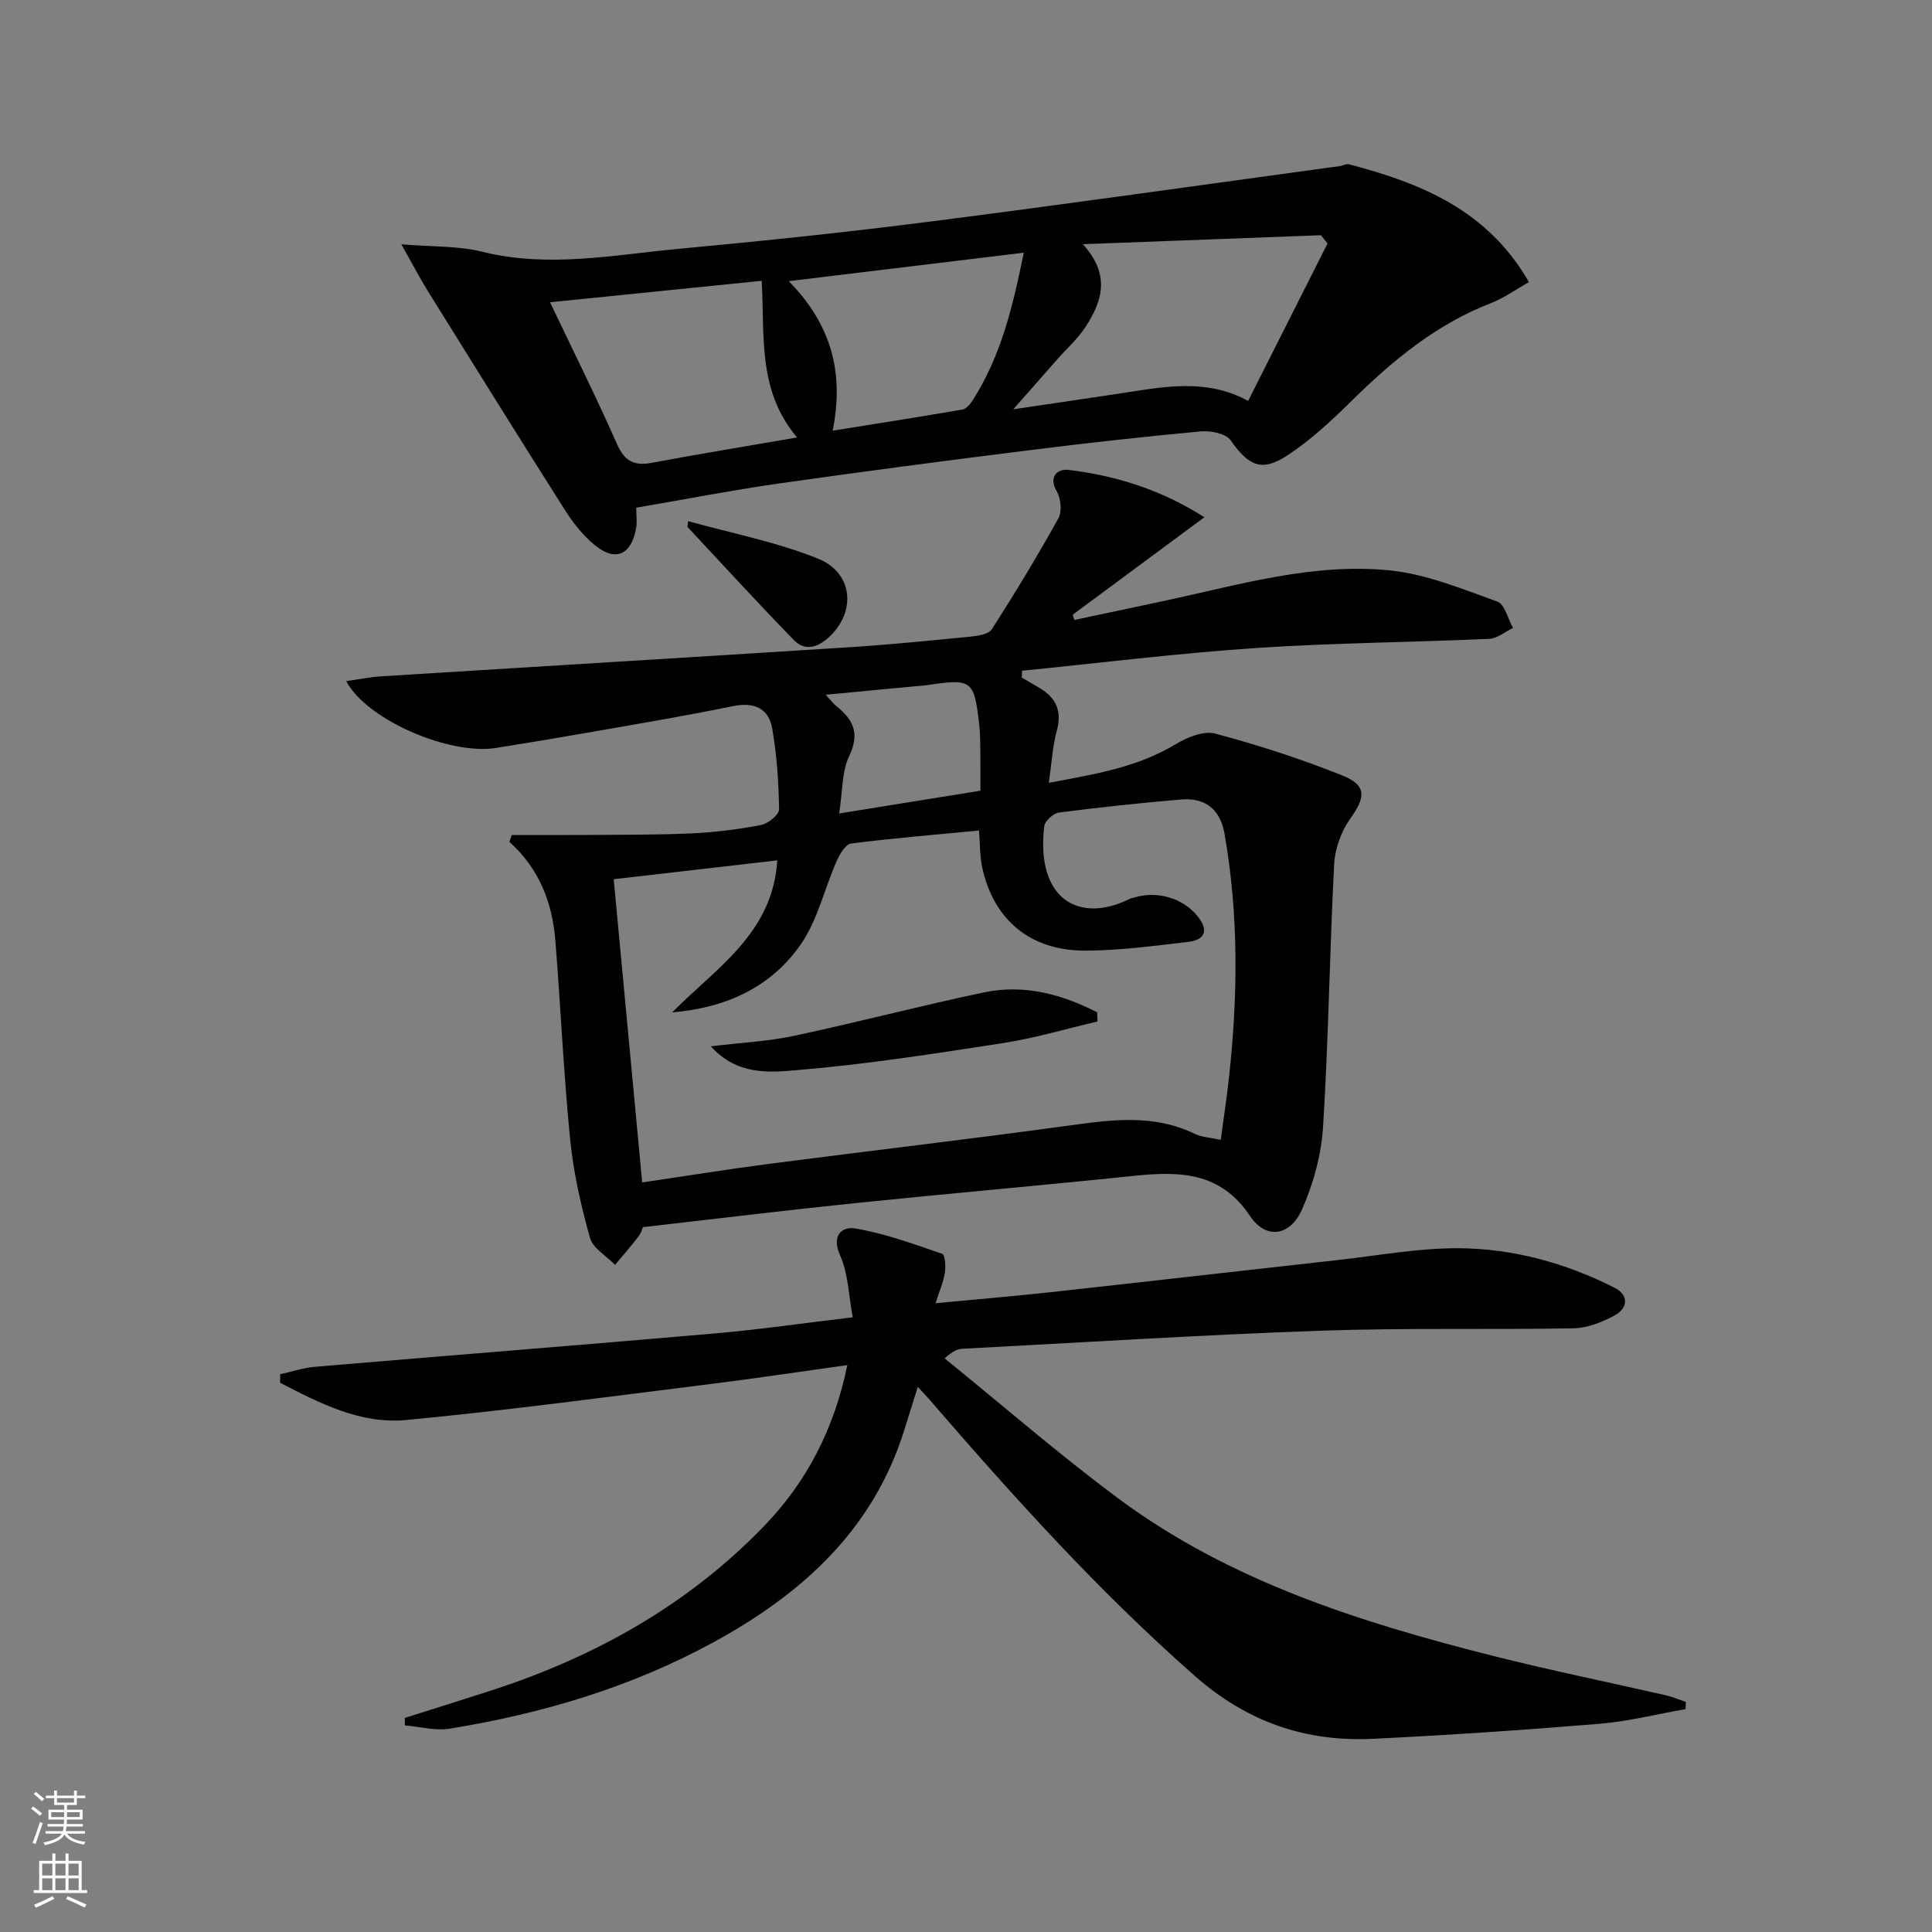 <svg enable-background="new 0 0 400 400" viewBox="0 0 400 400" xmlns="http://www.w3.org/2000/svg"><rect x="0" y="0" width="400" height="400" fill="#808080" stroke="none"/><g fill="#010103"><path d="m105.96 172.88c5.16 0 10.33.03 15.49-.01 7.27-.06 14.55 0 21.81-.33 4.8-.22 9.61-.83 14.32-1.74 1.46-.28 3.73-2.13 3.72-3.23-.09-5.58-.46-11.21-1.41-16.7-.75-4.29-3.8-5.57-8.21-4.66-9.42 1.94-18.92 3.54-28.4 5.2-6.86 1.21-13.74 2.36-20.62 3.45-9.64 1.52-26.8-5.85-30.97-13.84 2.61-.37 4.95-.85 7.3-1 32.19-2.02 64.39-3.94 96.57-6 8.46-.54 16.9-1.38 25.33-2.21 1.56-.15 3.79-.5 4.47-1.55 4.82-7.52 9.45-15.16 13.78-22.97.78-1.41.49-4.1-.36-5.59-1.83-3.2.4-4.65 2.33-4.42 10.05 1.17 19.51 4.23 28.24 9.81-9.52 7.05-18.39 13.61-27.26 20.18.11.36.22.72.33 1.08 6.37-1.35 12.75-2.68 19.11-4.05 15.25-3.29 30.46-7.79 46.19-6.21 7.58.76 14.99 3.85 22.27 6.45 1.54.55 2.2 3.58 3.27 5.47-1.65.79-3.28 2.19-4.97 2.26-16.12.72-32.27.82-48.36 1.9-16.14 1.09-32.22 3.09-48.33 4.7-.02.47-.04.94-.05 1.41 1.22.71 2.43 1.42 3.65 2.14 3.42 2.03 4.72 4.74 3.61 8.82-.9 3.28-1.07 6.76-1.66 10.83 9.56-1.78 18.29-3.2 26.17-7.94 2.39-1.44 5.84-2.89 8.25-2.25 8.94 2.37 17.79 5.25 26.37 8.68 5.07 2.02 4.78 4.51 1.67 8.85-1.9 2.65-3.22 6.27-3.39 9.52-.94 18.1-1.16 36.25-2.29 54.33-.36 5.81-2 11.81-4.36 17.14-2.47 5.58-7.5 6.26-10.75 1.38-6.17-9.25-14.69-9.3-24.09-8.33-19.17 1.99-38.38 3.66-57.55 5.63-14.53 1.5-29.03 3.27-44.08 4.99-.07.16-.33 1.16-.91 1.92-1.54 2.02-3.22 3.93-4.85 5.89-1.79-1.86-4.59-3.43-5.2-5.62-1.86-6.66-3.42-13.51-4.1-20.38-1.36-13.71-1.96-27.5-3.07-41.24-.63-7.83-3.39-14.86-9.5-20.33.14-.46.31-.94.49-1.43zm27 71.93c9.25-1.36 17.75-2.74 26.29-3.85 20.74-2.69 41.52-5.11 62.23-7.95 8.81-1.21 17.43-2.36 25.84 1.72 1.53.74 3.38.81 5.42 1.27.61-4.55 1.24-8.64 1.69-12.74 1.87-16.93 2.05-33.84-.91-50.67-.89-5.03-3.97-7.49-9.03-7.06-8.43.72-16.85 1.61-25.24 2.7-1.16.15-2.93 1.74-3.05 2.83-1.79 15.22 7.29 20.22 17.68 15.05.29-.15.64-.19.95-.29 4.74-1.44 9.99.08 13.05 3.79 2.37 2.88 1.78 4.97-1.91 5.4-7.07.83-14.18 1.79-21.27 1.81-11.38.03-18.98-6.37-21.34-17.2-.51-2.36-.44-4.86-.67-7.67-9.04.87-17.78 1.58-26.48 2.69-1.16.15-2.37 2.23-3 3.66-2.52 5.72-3.92 12.16-7.39 17.18-6.19 8.96-15.61 13.21-26.65 14.12 9.05-9.18 20.82-16.32 21.76-31.47-11.6 1.34-22.67 2.61-33.87 3.9 2.02 21.51 3.96 42.12 5.9 62.78zm70.02-81.1c0-3.04.03-5.36-.01-7.67-.03-1.99 0-4-.23-5.98-1.06-9.3-1.5-9.61-10.88-8.2-.82.12-1.65.15-2.48.23-5.89.56-11.77 1.12-18.43 1.75 1.16 1.25 1.63 1.91 2.25 2.4 3.5 2.78 4.85 5.65 2.61 10.3-1.54 3.2-1.34 7.23-2.07 11.88 10.24-1.66 19.49-3.15 29.24-4.71z"/><path d="m348.97 353.86c-5.97 1.04-11.9 2.55-17.92 3.04-15.56 1.29-31.15 2.34-46.75 3.1-13.98.68-26.08-3.47-36.93-13.02-19.96-17.56-37.63-37.18-54.94-57.22-.64-.74-1.32-1.44-2.41-2.62-1.02 3.25-1.89 6.02-2.75 8.79-6.44 20.74-21.11 34.01-39.55 44.08-17.13 9.35-35.49 14.78-54.61 17.89-2.98.49-6.19-.42-9.29-.68 0-.51-.01-1.02-.01-1.54 6.04-1.92 12.1-3.8 18.13-5.76 21.36-6.95 40.49-17.66 56.21-33.92 8.85-9.16 14.53-20.05 17.28-33.37-9.92 1.38-19.24 2.79-28.58 3.95-20.91 2.6-41.81 5.43-62.78 7.42-9.46.9-17.91-3.5-26.07-7.71 0-.59 0-1.17 0-1.76 2.41-.53 4.8-1.35 7.24-1.55 27.64-2.34 55.29-4.52 82.92-6.92 9.07-.79 18.1-2.11 28.39-3.33-.87-4.63-.93-9.06-2.6-12.76-1.89-4.21.36-6.1 3.14-5.63 6.13 1.04 12.08 3.22 17.99 5.25.59.2.75 2.64.54 3.95-.29 1.88-1.1 3.69-1.93 6.28 8.5-.81 16.22-1.46 23.92-2.3 19.81-2.17 39.62-4.45 59.43-6.65 8.26-.92 16.53-2.46 24.79-2.44 11.34.04 22.27 3.03 32.43 8.17 2.99 1.51 2.86 4.24-.05 5.79-2.54 1.35-5.52 2.56-8.33 2.62-17.48.32-34.99-.12-52.46.5-24.74.87-49.46 2.44-74.19 3.74-.95.05-1.88.39-3.66 1.98 11.96 9.69 23.6 19.82 35.94 28.99 23.11 17.17 50.07 25.65 77.55 32.6 11.89 3 23.91 5.45 35.86 8.18 1.4.32 2.75.91 4.12 1.37-.03.5-.05 1-.07 1.49z"/><path d="m131.73 105.11c0 1.66.2 2.99-.03 4.24-1.03 5.63-4.32 7.04-8.67 3.42-2.37-1.97-4.4-4.54-6.06-7.16-9.53-15.02-18.92-30.12-28.32-45.23-1.72-2.77-3.23-5.68-5.56-9.8 6.45.54 11.79.3 16.76 1.54 13.67 3.41 27.15.65 40.65-.6 17.53-1.63 35.04-3.46 52.5-5.7 28.14-3.6 56.24-7.59 84.35-11.43.65-.09 1.35-.53 1.92-.38 14.9 3.9 28.73 9.48 37.28 24.4-2.76 1.55-5.16 3.3-7.84 4.34-11.46 4.42-20.57 12.04-29.16 20.53-4 3.95-8.22 7.83-12.88 10.92-5.45 3.61-8.13 2.29-11.9-3.06-.99-1.41-4.16-2.01-6.21-1.82-11.91 1.1-23.81 2.43-35.68 3.92-17.3 2.17-34.59 4.43-51.84 6.89-9.69 1.39-19.28 3.27-29.31 4.98zm92.46-54.55c5.83 6.4 3.94 11.84.65 16.99-1.59 2.49-3.89 4.52-5.87 6.76-2.74 3.11-5.48 6.23-9.18 10.43 9.57-1.43 17.42-2.55 25.25-3.77 7.92-1.23 15.8-2.15 23.37 2.04 5.56-11.02 11-21.81 16.44-32.6-.46-.57-.91-1.14-1.37-1.71-15.98.61-31.98 1.21-49.29 1.86zm-59.16 40.01c-8.29-9.77-6.67-21.25-7.33-32.43-14.75 1.5-28.99 2.94-43.82 4.44 4.87 10.23 9.6 19.7 13.87 29.37 1.58 3.58 3.56 4.55 7.22 3.87 9.74-1.83 19.51-3.42 30.06-5.25zm-1.73-32.36c8.89 9.04 11.49 19.04 9.09 30.96 9.36-1.5 18.13-2.87 26.88-4.38.79-.14 1.59-1.1 2.09-1.88 5.89-9.19 8.36-19.52 10.6-30.59-16.23 1.97-31.8 3.85-48.66 5.89z"/><path d="m142.47 107.9c9 2.51 18.3 4.29 26.91 7.77 7.18 2.9 7.89 10.77 2.51 16-2.23 2.17-5.04 3.39-7.48.89-7.5-7.68-14.74-15.63-22.08-23.47.05-.4.09-.8.14-1.19z"/><path d="m227.22 211.49c-6.51 1.52-12.96 3.45-19.55 4.47-14.22 2.2-28.46 4.42-42.78 5.61-5.6.47-12.25 1.12-17.72-4.94 6.42-.78 11.97-1.04 17.33-2.19 13.1-2.8 26.07-6.21 39.18-8.97 8.34-1.76 16.15.38 23.47 4.11.02.63.04 1.27.07 1.91z"/></g><path d="m6.44 374.46.42-.45c.65.47 1.27.95 1.85 1.44l-.45.49c-.65-.56-1.25-1.06-1.82-1.48m.93 7.33-.63-.26c.55-1.36 1.05-2.8 1.53-4.33.19.1.38.19.59.27-.47 1.29-.96 2.73-1.49 4.32m-.38-10.38.44-.42c.43.34 1.01.82 1.74 1.44l-.49.49c-.53-.51-1.09-1.01-1.69-1.51m2.5.35h1.72v-1.04h.59v1.04h3.52v-1.04h.59v1.04h1.75v.53h-1.75v1.42h-2.03v.97h3.22v2.03h-3.24c0 .35-.01.66-.03.93h3.32v.53h-3.37c-.03.27-.08.58-.15.94h3.96v.53h-3.71c.67.92 1.93 1.48 3.79 1.68-.13.24-.23.44-.29.59-2.13-.38-3.48-1.08-4.04-2.12-.43.97-1.77 1.72-4.03 2.23-.09-.19-.2-.37-.33-.55 2.1-.42 3.37-1.03 3.81-1.83h-3.36v-.53h3.58c.08-.29.13-.61.16-.94h-3.33v-.53h3.39c.02-.27.04-.58.04-.93h-3.23v-2.03h3.25v-.97h-2.07v-1.42h-1.73zm1.12 3.44v1h2.65c.01-.3.02-.44.01-.4v-.25-.35zm1.19-2h3.52v-.91h-3.52zm4.71 2h-2.63v.59c0 .15-.01.28-.01.4h2.64z" fill="#fbfcfa"/><path d="m13.56 383.74h.63v1.52h2.72v6.07h1.13v.6h-11.06v-.6h1.13v-6.07h2.73v-1.52h.63v1.52h2.1v-1.52zm-2.69 8.83.38.56c-1.24.63-2.53 1.25-3.85 1.85-.1-.21-.21-.42-.34-.63 1.37-.55 2.63-1.15 3.81-1.78m-2.13-4.27h2.1v-2.45h-2.1zm0 3.04h2.1v-2.46h-2.1zm2.72-3.04h2.1v-2.45h-2.1zm0 3.04h2.1v-2.46h-2.1zm6.07 3.6c-1.41-.71-2.7-1.3-3.86-1.78l.35-.56c1.45.62 2.75 1.19 3.88 1.72zm-1.25-9.09h-2.1v2.45h2.1zm-2.09 5.49h2.1v-2.46h-2.1z" fill="#fbfcfa"/></svg>